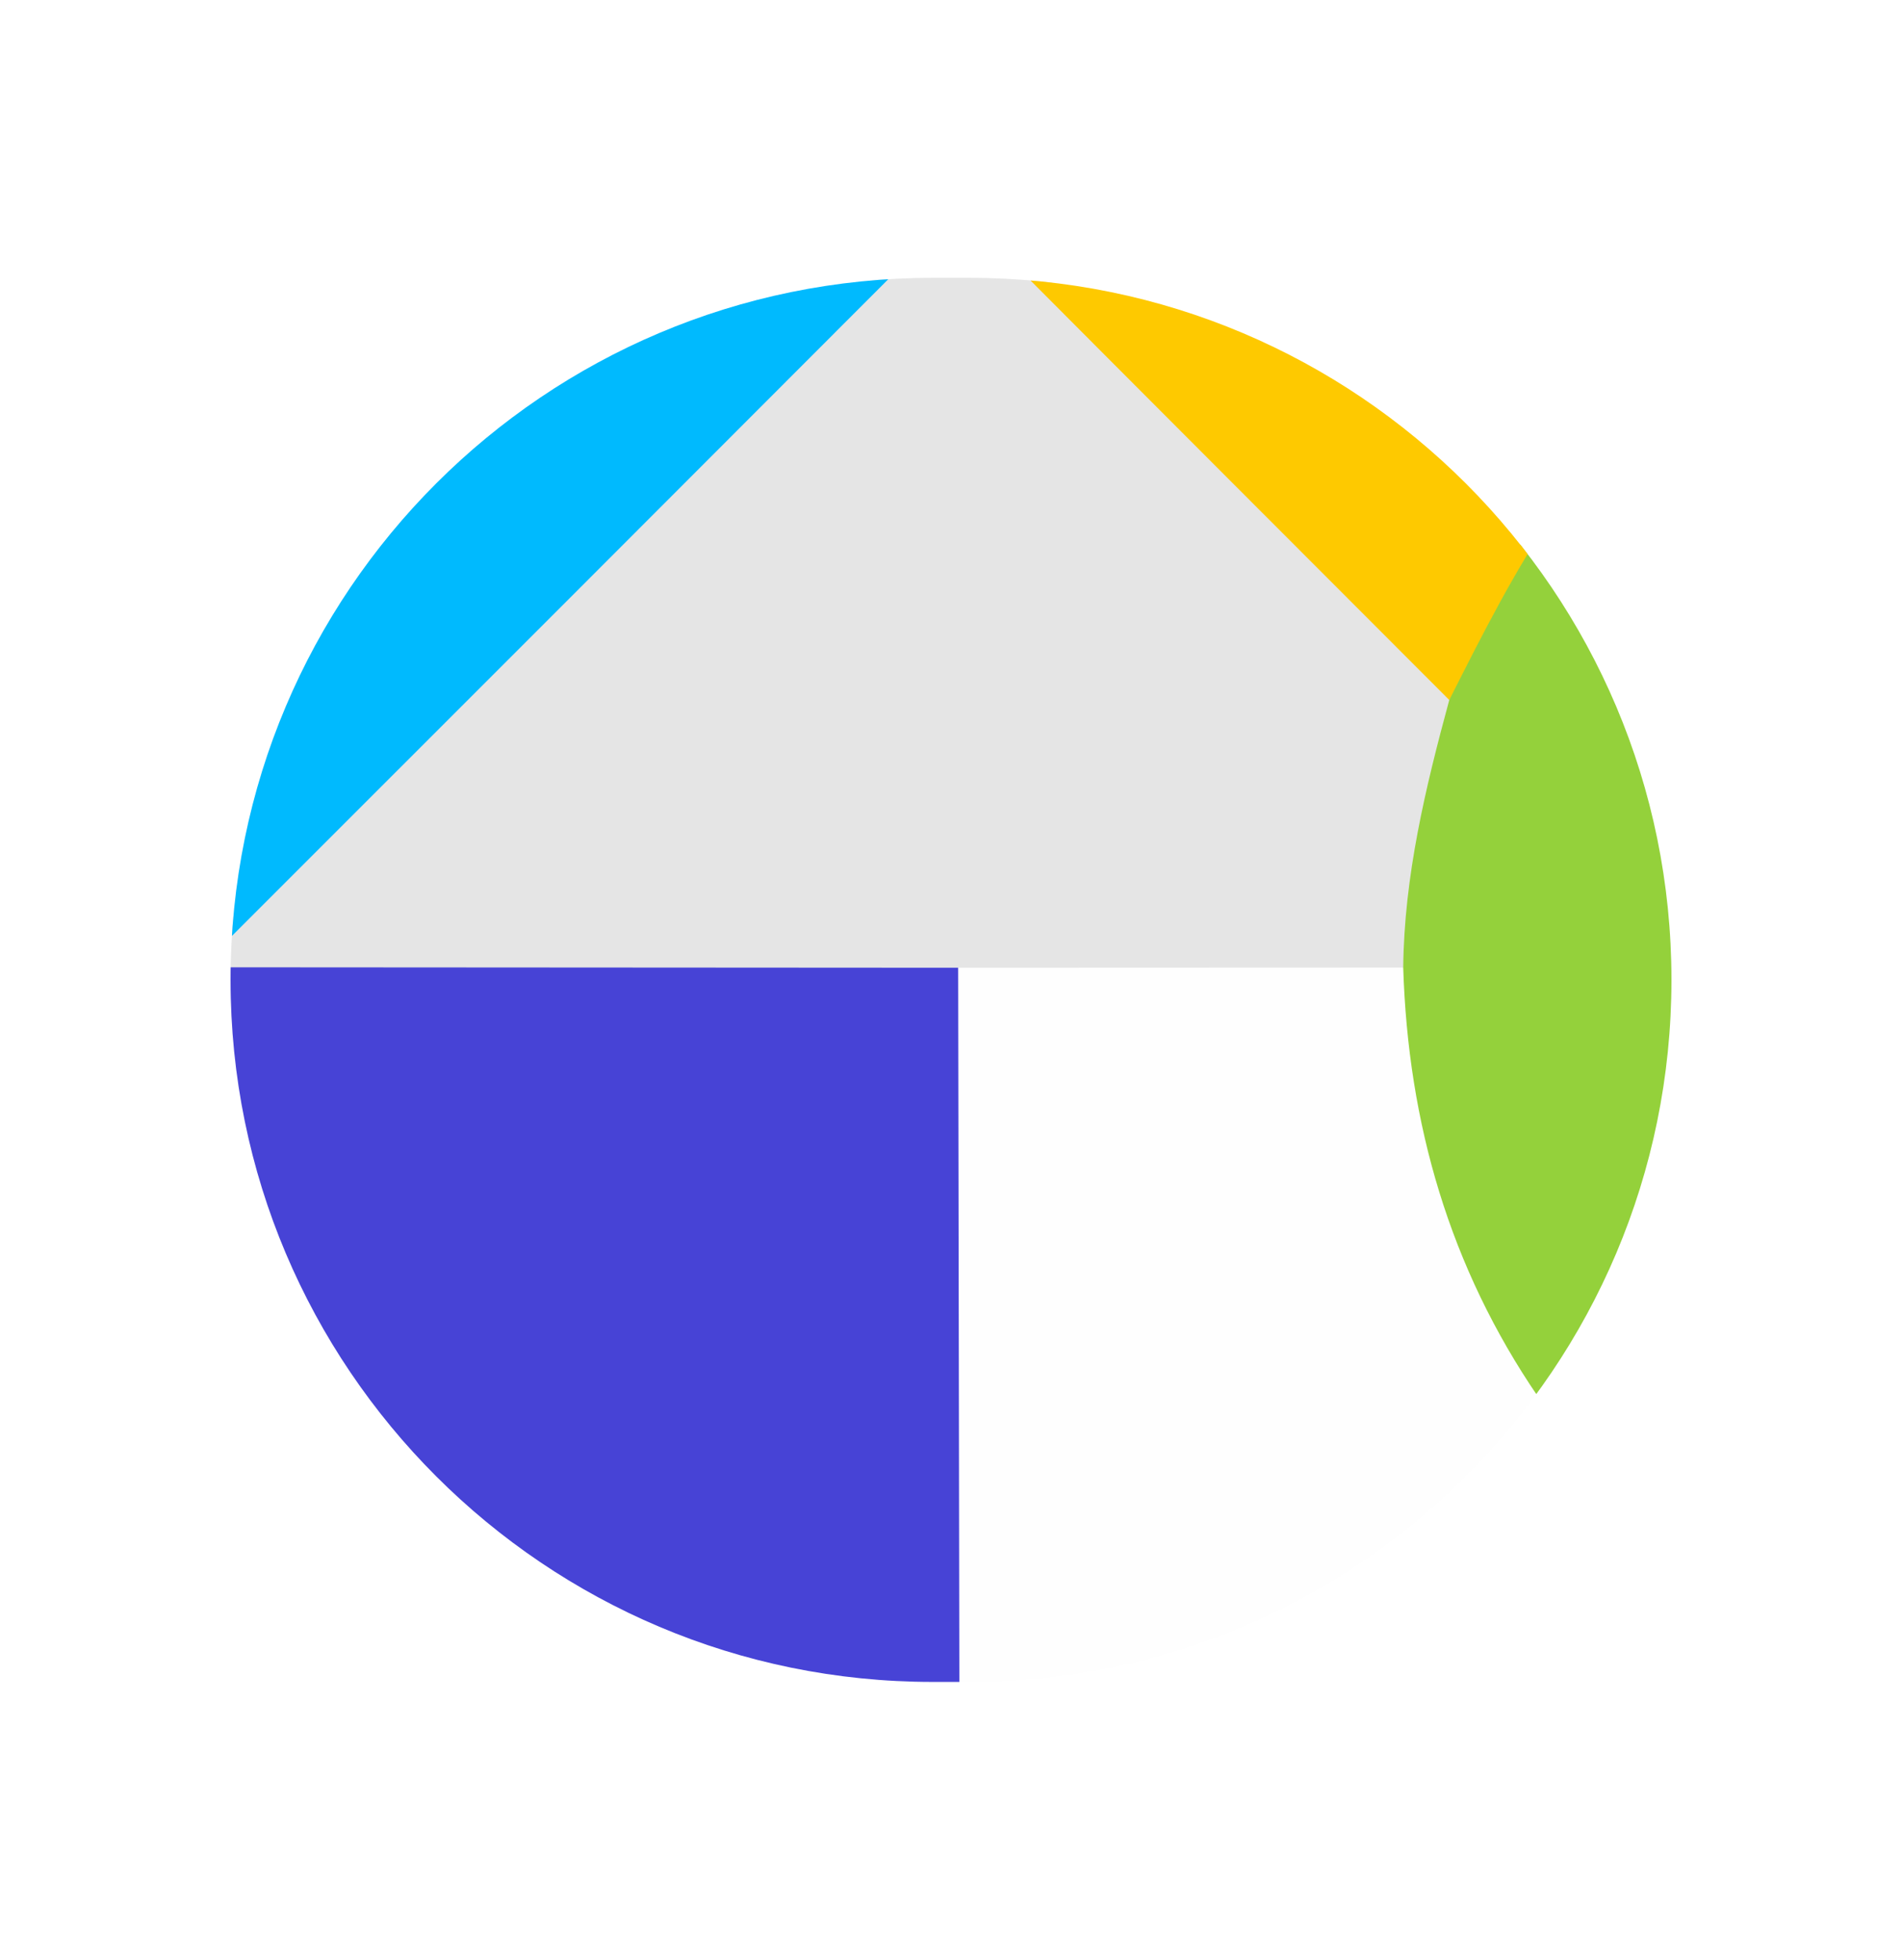 <svg width="33" height="34" viewBox="0 0 33 34" fill="none" xmlns="http://www.w3.org/2000/svg">
<g id="sistema_casa" filter="url(#filter0_d_1307_10213)">
<g clip-path="url(#clip0_1307_10213)">
<g id="banner-sistema-casa-trabalhado 1">
<path id="Vector" d="M16.5 2.668H16.792C17.142 2.84 17.438 3.078 17.713 3.355C19.997 5.649 22.291 7.935 24.578 10.228C24.883 10.533 25.234 10.813 25.291 11.29C25.056 12.693 24.69 14.072 24.565 15.494C24.55 15.663 24.458 15.813 24.301 15.91C24.127 16.007 23.938 16.051 23.744 16.053C21.375 16.061 19.008 16.123 16.64 16.023C15.672 16.124 14.7 16.067 13.731 16.07C10.745 16.079 7.76 16.076 4.775 16.07C4.343 16.07 3.891 16.125 3.534 15.783V15.637C3.706 15.286 3.947 14.991 4.224 14.715C8.011 10.932 11.797 7.147 15.578 3.358C15.855 3.081 16.15 2.84 16.5 2.668Z" fill="#E5E5E5"/>
<path id="Vector_2" d="M16.624 15.789C19.198 15.789 21.772 15.787 24.346 15.786C24.633 15.984 24.578 16.299 24.605 16.58C24.812 18.712 25.378 20.728 26.538 22.549C27.019 23.305 27.112 23.303 27.598 22.532C28.381 21.288 28.921 19.945 29.233 18.505C29.303 18.183 29.256 17.744 29.758 17.677C29.758 21.27 29.752 24.865 29.768 28.459C29.769 28.823 29.686 28.906 29.322 28.905C25.728 28.889 22.134 28.895 18.54 28.895C18.249 28.778 17.957 28.778 17.667 28.895H16.647C16.383 28.629 16.363 28.289 16.361 27.947C16.356 24.189 16.354 20.43 16.361 16.671C16.361 16.353 16.389 16.038 16.625 15.789H16.624Z" fill="#FEFEFE"/>
<path id="Vector_3" d="M16.624 15.789C16.631 20.158 16.639 24.525 16.646 28.895H14.751C13.741 28.667 12.707 28.575 11.733 28.163C7.673 26.437 5.023 23.478 3.799 19.239C3.652 18.727 3.764 18.172 3.532 17.676V15.781L16.624 15.789Z" fill="#4743D6"/>
<path id="Vector_4" d="M29.759 17.676C29.495 17.877 29.543 18.194 29.485 18.463C29.115 20.193 28.42 21.777 27.436 23.245C27.131 23.7 26.974 23.651 26.688 23.235C25.151 20.986 24.43 18.488 24.346 15.786C24.363 14.196 24.732 12.666 25.145 11.144C25.41 9.804 26.055 8.673 27.028 7.721C27.385 7.781 27.519 8.087 27.694 8.34C28.887 10.053 29.6 11.943 29.758 14.033V17.676H29.759Z" fill="#94D13B"/>
<path id="Vector_5" d="M16.5 2.668C16.399 2.799 16.31 2.944 16.195 3.06C12.107 7.154 8.018 11.246 3.926 15.335C3.811 15.45 3.665 15.536 3.532 15.636C3.532 15.052 3.532 14.47 3.532 13.887C3.732 11.765 4.53 9.878 5.729 8.132C7.505 5.547 9.956 3.919 12.907 2.976C13.554 2.769 14.247 2.859 14.897 2.668C15.431 2.668 15.966 2.668 16.5 2.668Z" fill="#00BAFE"/>
<path id="Vector_6" d="M3.532 17.676C3.779 17.785 3.758 18.032 3.798 18.231C4.849 23.575 8.85 27.575 14.196 28.631C14.397 28.67 14.642 28.648 14.753 28.895C11.17 28.895 7.588 28.886 4.006 28.906C3.604 28.909 3.521 28.826 3.522 28.422C3.543 24.841 3.534 21.257 3.534 17.676H3.532Z" fill="#FEFEFE"/>
<path id="Vector_7" d="M29.759 14.033C29.485 13.775 29.558 13.409 29.486 13.094C29.043 11.154 28.295 9.363 27.019 7.816C26.748 7.791 26.602 7.591 26.443 7.409C24.517 5.191 22.116 3.782 19.243 3.162C18.924 3.094 18.486 3.157 18.394 2.668C22.026 2.668 25.657 2.677 29.287 2.656C29.689 2.653 29.772 2.737 29.771 3.14C29.75 6.772 29.759 10.403 29.759 14.033Z" fill="#FEFEFE"/>
<path id="Vector_8" d="M14.897 2.668C14.692 2.932 14.369 2.859 14.104 2.913C8.889 3.966 4.852 7.981 3.792 13.175C3.742 13.417 3.81 13.721 3.532 13.887C3.532 10.304 3.541 6.722 3.521 3.139C3.518 2.736 3.602 2.655 4.005 2.656C7.636 2.677 11.266 2.668 14.897 2.668Z" fill="#FEFEFE"/>
<path id="Vector_9" d="M18.394 2.668C18.651 2.947 19.017 2.868 19.332 2.939C22.472 3.66 25.078 5.21 27.019 7.814C26.293 8.867 25.72 10.005 25.145 11.144C22.508 8.504 19.869 5.865 17.235 3.219C17.07 3.053 16.84 2.93 16.79 2.668H18.393H18.394Z" fill="#FEC900"/>
<path id="Vector_10" d="M25.533 25.478C25.797 25.202 26.059 24.925 26.323 24.649C26.182 25.04 25.881 25.281 25.533 25.478Z" fill="#DDF5FD"/>
</g>
</g>
</g>
<defs>
<filter id="filter0_d_1307_10213" x="0" y="0.82" width="33" height="32.359" filterUnits="userSpaceOnUse" color-interpolation-filters="sRGB">
<feFlood flood-opacity="0" result="BackgroundImageFix"/>
<feColorMatrix in="SourceAlpha" type="matrix" values="0 0 0 0 0 0 0 0 0 0 0 0 0 0 0 0 0 0 127 0" result="hardAlpha"/>
<feOffset dy="1"/>
<feGaussianBlur stdDeviation="2"/>
<feComposite in2="hardAlpha" operator="out"/>
<feColorMatrix type="matrix" values="0 0 0 0 0 0 0 0 0 0 0 0 0 0 0 0 0 0 0.43 0"/>
<feBlend mode="normal" in2="BackgroundImageFix" result="effect1_dropShadow_1307_10213"/>
<feBlend mode="normal" in="SourceGraphic" in2="effect1_dropShadow_1307_10213" result="shape"/>
</filter>
<clipPath id="clip0_1307_10213">
<path d="M4 16C4 9.273 9.453 3.82 16.18 3.82H16.82C23.547 3.82 29 9.273 29 16V16C29 22.726 23.547 28.179 16.82 28.179H16.18C9.453 28.179 4 22.726 4 16V16Z" fill="white"/>
</clipPath>
</defs>
</svg>
